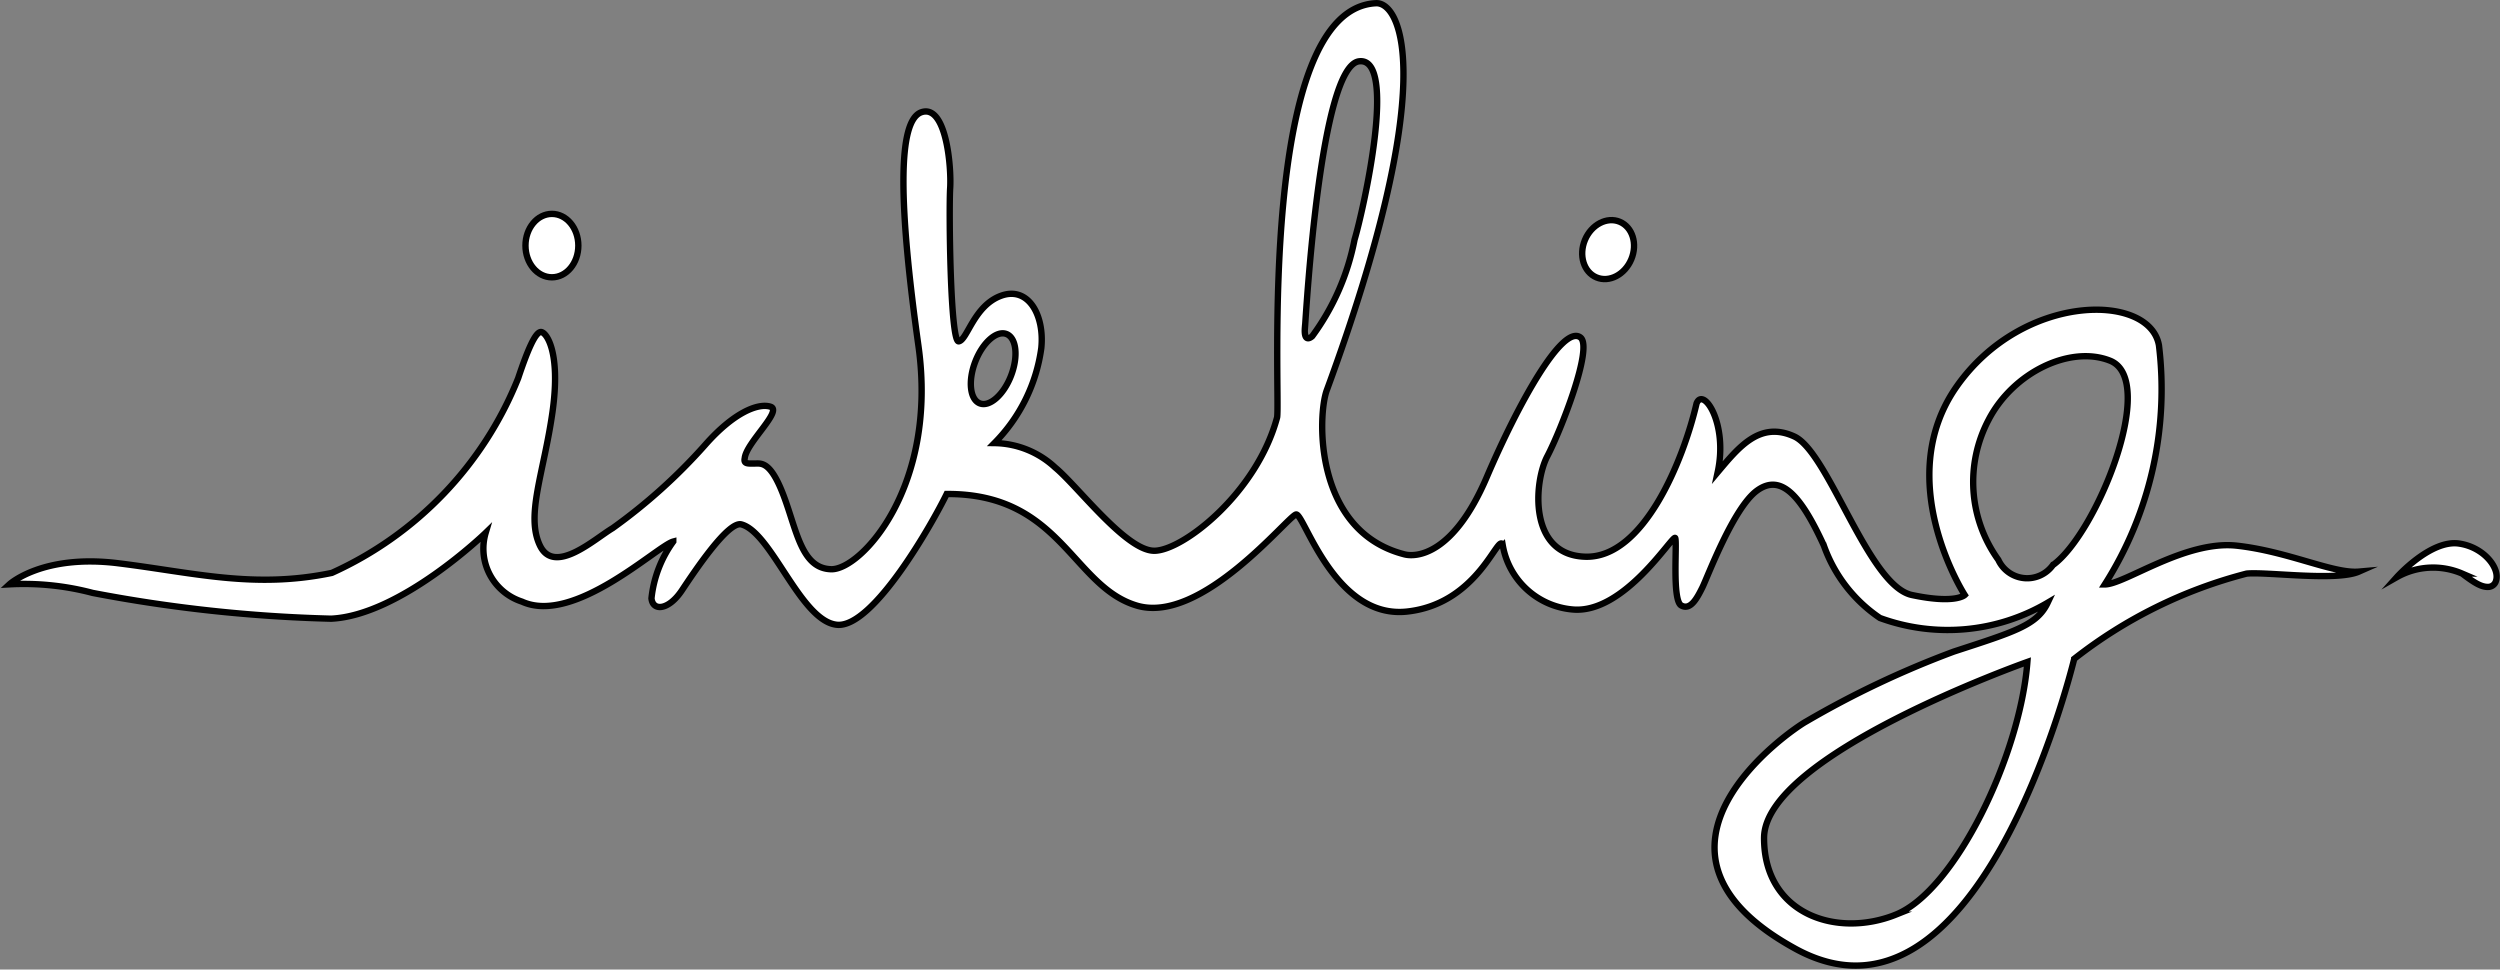 <svg xmlns="http://www.w3.org/2000/svg" width="98.078" height="38.036" viewBox="0 0 98.078 38.036"><rect x="0" y="0" width="98.078" height="38.036" fill="#808080" stroke="none"/><g transform="translate(0.377 0.125)"><ellipse cx="1.037" cy="1.244" rx="1.037" ry="1.244" transform="translate(20.238 8.266)" fill="#fff" stroke="#000" stroke-miterlimit="10" stroke-width="0.25"/><ellipse cx="1.183" cy="0.985" rx="1.183" ry="0.985" transform="matrix(0.385, -0.923, 0.923, 0.385, 61.347, 10.38)" fill="#fff" stroke="#000" stroke-miterlimit="10" stroke-width="0.25"/><path d="M409.326,555.251s1.322-1.477,2.436-1.321c.987.138,1.629.978,1.455,1.474a.321.321,0,0,1-.275.227c-.281.022-.565-.155-1.05-.522A2.886,2.886,0,0,0,409.326,555.251Z" transform="translate(-315.676 -532.732)" fill="#fff" stroke="#000" stroke-miterlimit="10" stroke-width="0.25"/><path d="M242.316,517.653c-2.021-.225-4.406,1.52-5.183,1.52a14.278,14.278,0,0,0,2.125-9.381c-.363-2.073-5.338-2.073-7.93,1.607s.311,8.189.311,8.189-.363.362-2.073,0-3.265-5.6-4.613-6.219-2.176.415-3.006,1.4c.415-1.917-.57-3.369-.829-2.695-.518,2.228-2.073,6.063-4.347,6.012s-2.028-2.954-1.509-3.939,1.814-4.276,1.3-4.664c-.705-.529-2.442,2.6-3.68,5.494-1.29,3.013-2.747,3.161-3.263,3.006-3.522-.933-3.371-5.442-3.008-6.427,4.405-11.972,2.954-15.185,1.952-15.185-4.7.173-3.766,15.444-3.9,16.247-.8,2.98-3.706,5.234-4.82,5.234s-3.006-2.539-3.887-3.265a3.561,3.561,0,0,0-2.384-.959,6.553,6.553,0,0,0,1.84-3.732c.13-1.3-.518-2.436-1.581-2.047s-1.322,1.736-1.658,1.788-.389-5.183-.337-6.012-.155-3.291-1.118-2.98-.9,3.654-.126,9.173-2.254,8.784-3.42,8.759-1.347-1.5-1.866-2.877-.881-1.27-1.14-1.27-.441.026-.389-.208c.052-.6,1.5-1.865,1.011-2.021s-1.451.233-2.566,1.5a21.827,21.827,0,0,1-3.628,3.265c-.7.415-2.281,1.866-2.851.682s.155-2.859.492-5.243-.259-3.162-.466-3.135-.492.648-.881,1.814a14.149,14.149,0,0,1-7.308,7.636c-3.058.639-5.442-.017-8.4-.38s-4.25.829-4.25.829a10.536,10.536,0,0,1,3.265.337,57.081,57.081,0,0,0,9.355,1.011c2.721-.13,6.064-3.369,6.064-3.369a2.185,2.185,0,0,0,1.425,2.7c2.047.933,5.312-2.194,5.934-2.358a4.622,4.622,0,0,0-.855,2.229c.052.518.674.466,1.192-.311s1.814-2.721,2.332-2.591c1.192.311,2.332,3.809,3.757,3.939s3.758-4.016,4.3-5.131c4.483-.026,4.923,3.628,7.463,4.379s5.934-3.524,6.245-3.576,1.5,4.12,4.354,3.809,3.6-3.213,3.757-2.583a3.046,3.046,0,0,0,2.721,2.5c2.047.208,3.965-2.98,4.043-2.8s-.13,2.436.233,2.643.622-.285.829-.7,1.218-3.136,2.151-3.809,1.71.181,2.617,2.159a5.735,5.735,0,0,0,2.2,2.842,7.725,7.725,0,0,0,6.582-.6c-.415.881-1.3,1.14-3.68,1.917a37.087,37.087,0,0,0-5.8,2.747c-.57.311-7.515,5.027-.415,8.914s10.754-10.65,10.936-11.376a18.425,18.425,0,0,1,6.763-3.343c.8-.078,3.524.311,4.406-.078C246.1,518.759,244.338,517.878,242.316,517.653ZM193,512.07c-.388-.149-.469-.879-.181-1.631s.837-1.24,1.226-1.09.47.879.181,1.631S193.385,512.219,193,512.07Zm12.756-2.977c.052-.674.6-10.261,2.125-10.443s.156,5.882-.181,7a9.415,9.415,0,0,1-1.658,3.783S205.7,509.767,205.753,509.093Zm23.173,23.037c-2.334.933-5.163-.035-5.163-3.006,0-3.256,10.331-6.91,10.331-6.91C233.817,525.876,231.26,531.2,228.926,532.13Zm6.169-13.718a1.245,1.245,0,0,1-2.142-.206,5.222,5.222,0,0,1-.38-5.494c.968-1.866,3.213-2.937,4.768-2.315C239.235,511.155,236.823,517.168,235.1,518.412Z" transform="translate(-154.937 -496.37)" fill="#fff" stroke="#000" stroke-miterlimit="10" stroke-width="0.25"/></g></svg>